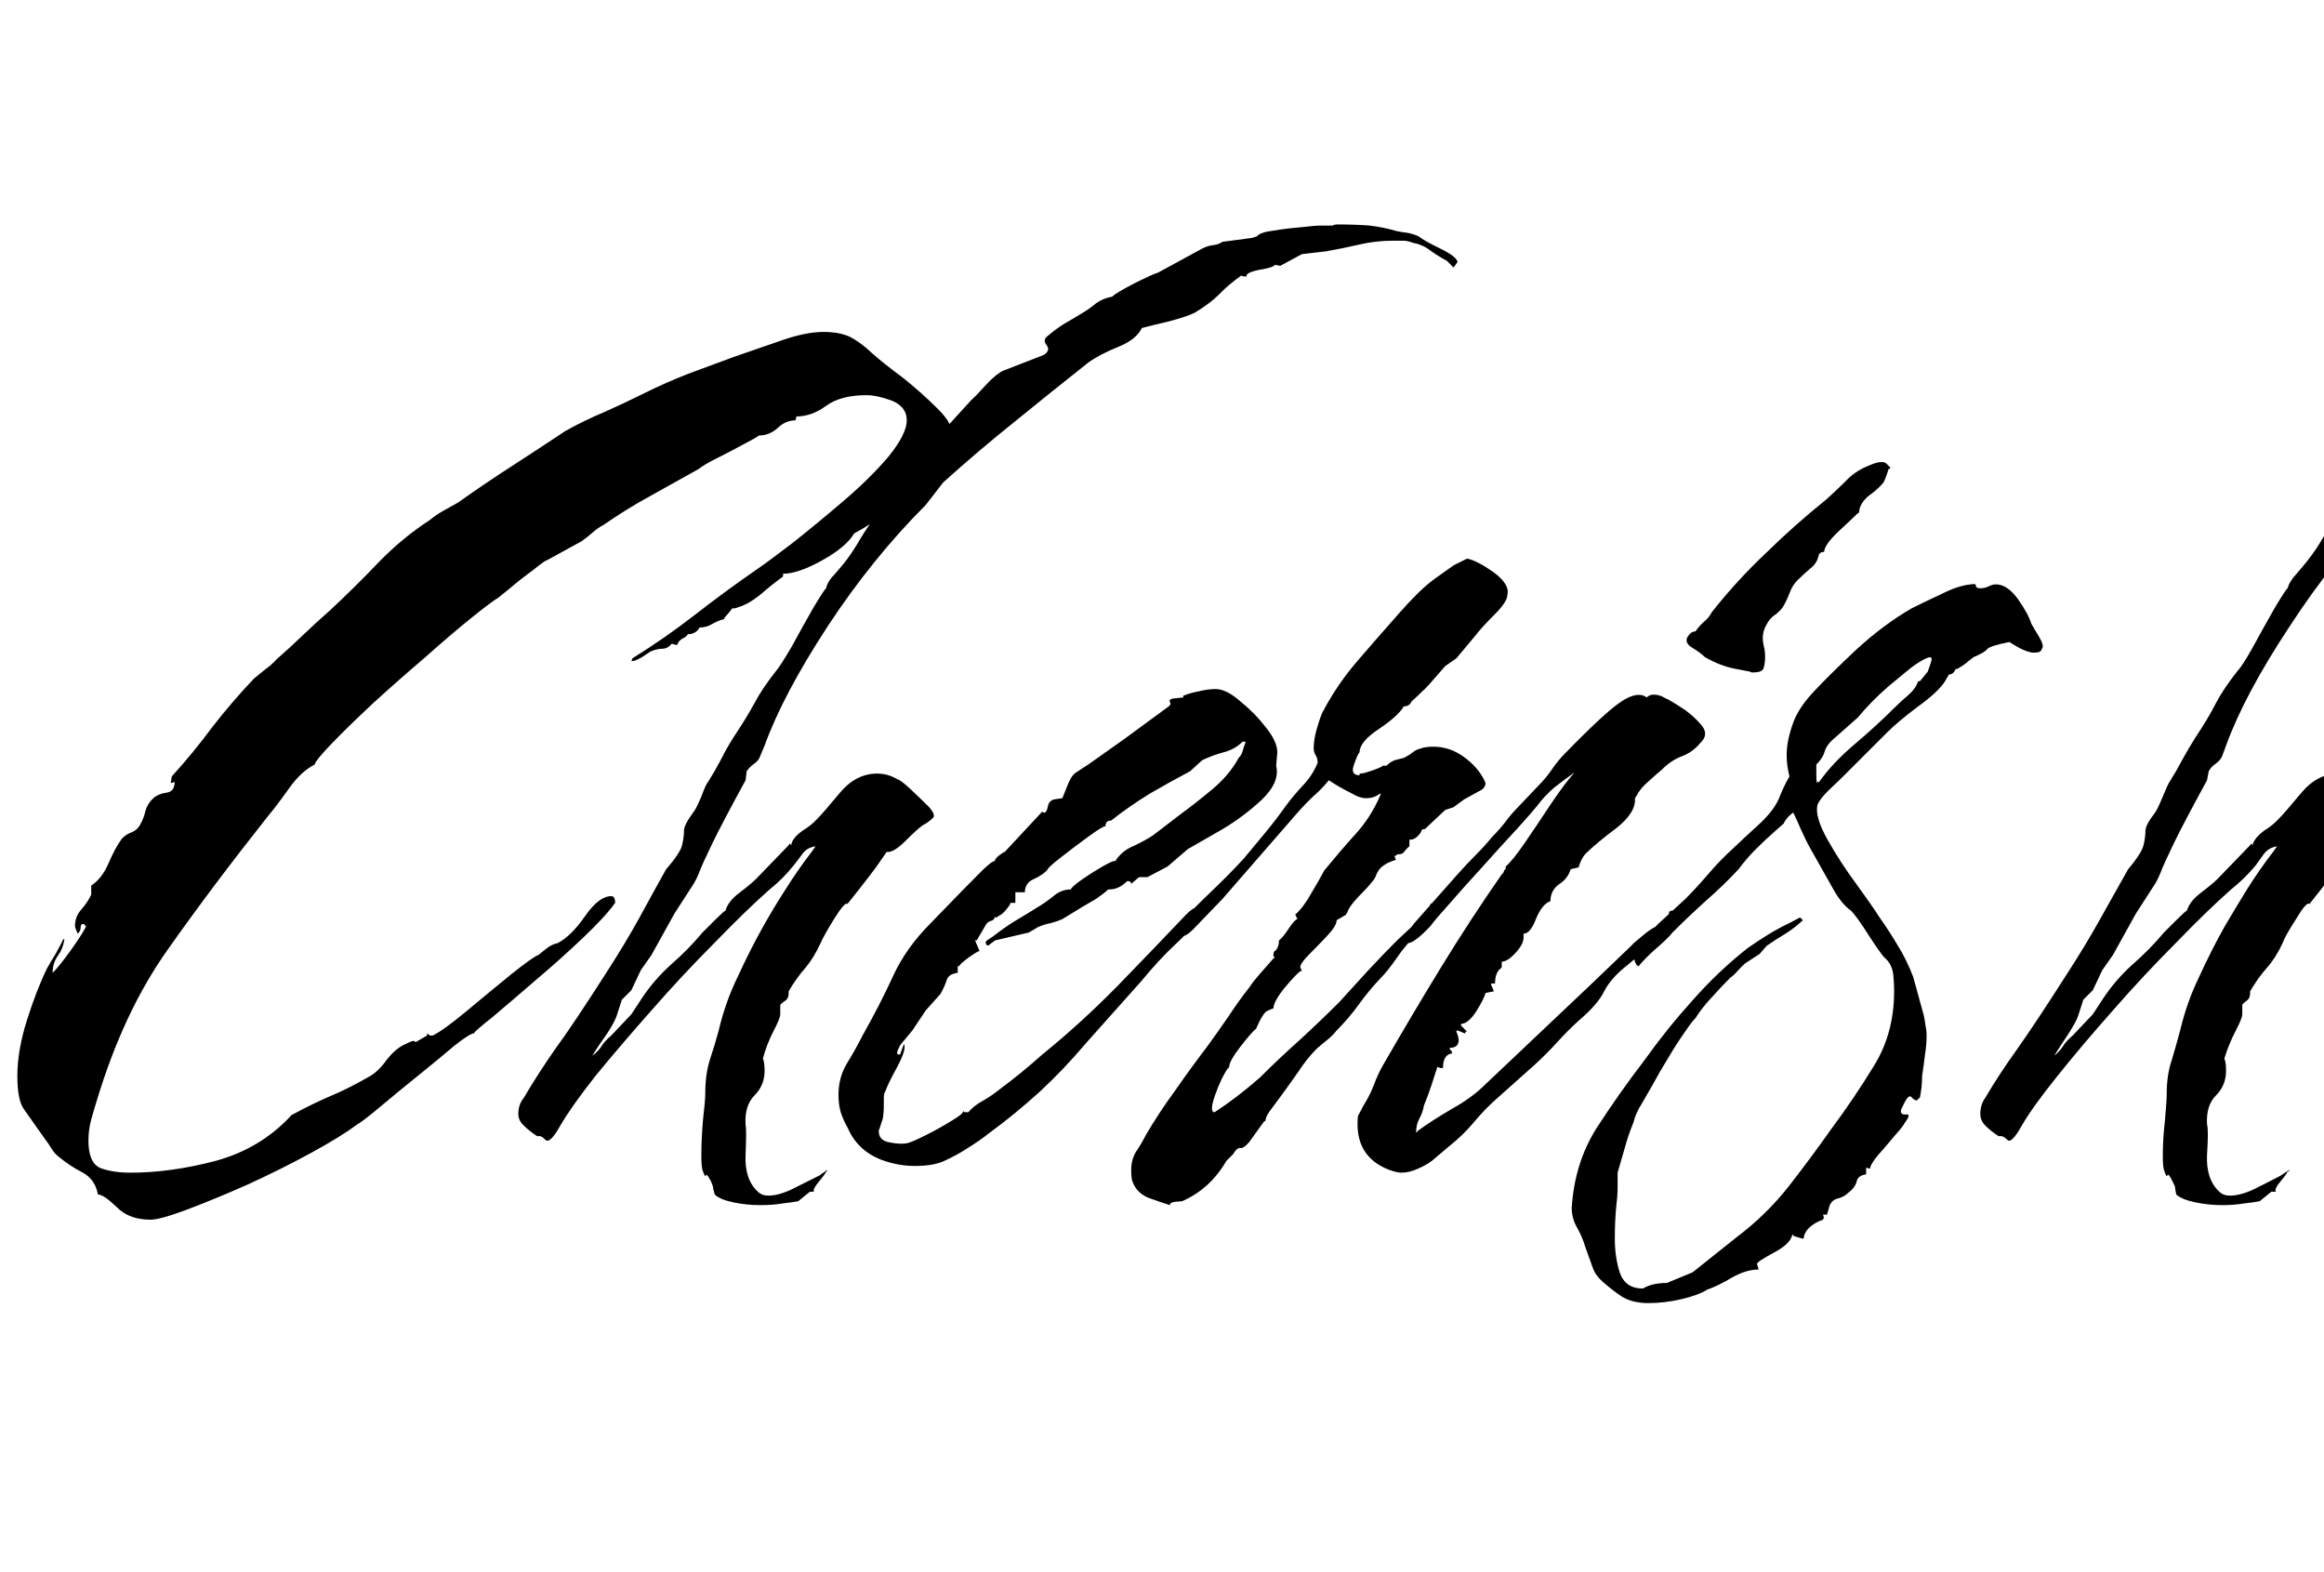 <svg xmlns="http://www.w3.org/2000/svg" xmlns:xlink="http://www.w3.org/1999/xlink" width="41.52" height="28.08"><path fill="black" d="M2.69 21.79L2.69 21.79Q2.30 21.79 2.08 21.56Q1.85 21.34 1.75 21.34L1.75 21.34Q1.70 21.07 1.48 20.95Q1.25 20.83 1.08 20.69L1.08 20.69Q0.98 20.62 0.92 20.52Q0.86 20.42 0.79 20.33L0.79 20.33Q0.55 19.99 0.43 19.82Q0.31 19.66 0.31 19.22L0.31 19.22Q0.31 18.77 0.48 18.23Q0.65 17.69 0.84 17.30L0.84 17.30Q0.89 17.21 1.00 17.03Q1.10 16.85 1.13 16.78L1.13 16.78L1.15 16.78Q1.13 16.94 1.03 17.08Q0.94 17.21 0.94 17.38L0.94 17.38Q1.03 17.30 1.27 16.97Q1.51 16.63 1.54 16.54L1.54 16.54Q1.51 16.54 1.51 16.52Q1.51 16.51 1.51 16.51L1.51 16.51L1.46 16.51Q1.44 16.54 1.44 16.58Q1.44 16.63 1.39 16.68L1.39 16.68Q1.34 16.58 1.34 16.54L1.34 16.54Q1.34 16.37 1.46 16.24Q1.58 16.10 1.63 15.98L1.63 15.98L1.63 15.82Q1.82 15.70 1.94 15.42Q2.06 15.14 2.18 14.98L2.18 14.98Q2.26 14.90 2.35 14.87Q2.45 14.83 2.50 14.74L2.50 14.74Q2.57 14.62 2.60 14.48Q2.64 14.35 2.74 14.26L2.74 14.26Q2.83 14.18 2.98 14.16Q3.12 14.14 3.12 13.97L3.12 13.97L3.05 13.99L3.07 13.87Q3.46 13.44 3.80 12.98Q4.15 12.53 4.54 12.12L4.54 12.12Q4.66 12.02 4.75 11.95Q4.85 11.88 4.94 11.78L4.94 11.78Q5.18 11.57 5.42 11.34Q5.66 11.11 5.90 10.90L5.90 10.90Q6.34 10.49 6.77 10.04Q7.20 9.60 7.68 9.29L7.68 9.29Q7.80 9.19 7.93 9.12Q8.06 9.05 8.18 8.98L8.18 8.98Q8.66 8.64 9.14 8.33Q9.62 8.02 10.10 7.70L10.10 7.70Q10.44 7.51 10.80 7.36Q11.16 7.20 11.50 7.03L11.50 7.03Q11.88 6.84 12.29 6.68Q12.70 6.53 13.10 6.38L13.10 6.38Q13.44 6.26 13.91 6.10Q14.38 5.93 14.71 5.93L14.71 5.93Q15 5.93 15.19 6.02Q15.38 6.12 15.58 6.31L15.58 6.31Q15.77 6.48 16.12 6.74Q16.46 7.01 16.75 7.30Q17.04 7.58 17.04 7.85L17.04 7.85Q17.04 8.16 16.81 8.40Q16.58 8.64 16.32 8.78L16.32 8.78Q16.06 8.95 15.82 9.16Q15.58 9.36 15.26 9.53L15.26 9.53Q15.12 9.77 14.69 10.01Q14.26 10.25 13.99 10.25L13.99 10.25L13.99 10.30Q13.82 10.42 13.60 10.61Q13.37 10.80 13.18 10.85L13.18 10.85Q13.15 10.87 13.08 10.87L13.08 10.87Q13.06 10.90 13.01 10.96Q12.96 11.02 12.94 11.04L12.94 11.04L12.94 11.06Q12.82 11.09 12.72 11.15Q12.62 11.21 12.50 11.21L12.50 11.21Q12.43 11.33 12.29 11.33L12.29 11.33Q12.26 11.38 12.19 11.41Q12.12 11.45 12.10 11.52L12.10 11.52L12.07 11.52L12 11.50Q11.93 11.59 11.83 11.59Q11.74 11.59 11.62 11.64L11.62 11.64Q11.59 11.66 11.47 11.74Q11.35 11.81 11.30 11.81L11.30 11.81L11.28 11.81L11.30 11.76Q11.88 11.40 12.42 10.98Q12.96 10.56 13.51 10.18L13.51 10.18Q13.73 10.03 14.16 9.70Q14.59 9.36 15.07 8.95Q15.55 8.54 15.88 8.15Q16.20 7.75 16.20 7.51L16.20 7.51Q16.20 7.27 15.94 7.16Q15.67 7.06 15.48 7.06L15.48 7.06Q15.02 7.06 14.76 7.25Q14.50 7.44 14.23 7.44L14.23 7.44L14.21 7.51Q14.04 7.51 13.90 7.64Q13.75 7.78 13.56 7.78L13.56 7.78Q13.51 7.82 13.28 7.94Q13.06 8.06 12.82 8.18Q12.58 8.30 12.48 8.38L12.48 8.38Q12.05 8.62 11.62 8.86Q11.18 9.10 10.78 9.38L10.78 9.38Q10.68 9.43 10.58 9.52Q10.49 9.60 10.39 9.67L10.39 9.67L9.77 10.01Q9.74 10.01 9.53 10.18Q9.31 10.34 9.11 10.51Q8.90 10.68 8.90 10.68L8.90 10.68Q8.78 10.75 8.42 11.04Q8.06 11.33 7.60 11.74Q7.13 12.14 6.68 12.55Q6.24 12.96 5.94 13.27Q5.64 13.58 5.62 13.66L5.62 13.66Q5.38 13.78 5.16 14.09Q4.94 14.40 4.78 14.59L4.78 14.59Q3.79 15.84 3 16.96Q2.21 18.07 1.73 19.66L1.73 19.66Q1.68 19.82 1.63 20.00Q1.58 20.18 1.58 20.38L1.58 20.38Q1.58 20.78 1.80 20.87Q2.02 20.95 2.33 20.95L2.33 20.95Q3.05 20.95 3.85 20.74Q4.66 20.52 5.21 19.92L5.21 19.92Q5.62 19.70 5.93 19.57Q6.24 19.44 6.62 19.22L6.62 19.22Q6.77 19.13 6.92 18.92Q7.08 18.72 7.25 18.65L7.25 18.65Q7.39 18.58 7.40 18.60Q7.42 18.62 7.44 18.61Q7.46 18.60 7.63 18.50L7.63 18.50L7.63 18.46L7.68 18.50L7.73 18.50Q7.92 18.41 8.34 18.06Q8.76 17.71 9.14 17.40Q9.53 17.09 9.62 17.06L9.62 17.06Q9.67 17.02 9.77 16.94Q9.86 16.87 9.96 16.85L9.96 16.85Q10.20 16.73 10.45 16.37Q10.70 16.01 10.92 16.01L10.92 16.01Q10.99 16.01 10.99 16.13L10.99 16.13Q10.82 16.37 10.42 16.75Q10.01 17.14 9.56 17.52Q9.12 17.90 8.80 18.17Q8.47 18.43 8.47 18.46L8.47 18.46Q8.40 18.46 8.12 18.68Q7.85 18.91 7.49 19.20Q7.13 19.49 6.82 19.75Q6.50 20.02 6.38 20.09L6.38 20.09Q6.10 20.30 5.57 20.59Q5.04 20.88 4.43 21.16Q3.82 21.43 3.34 21.61Q2.86 21.79 2.69 21.79ZM14.47 21.29L14.26 21.46Q14.16 21.48 13.98 21.50Q13.80 21.53 13.58 21.53L13.58 21.53Q13.34 21.53 13.10 21.48Q12.86 21.43 12.77 21.34L12.77 21.34Q12.74 21.24 12.74 21.22Q12.74 21.19 12.70 21.10L12.70 21.10Q12.62 20.95 12.61 21.00Q12.60 21.05 12.55 20.90L12.55 20.90Q12.53 20.83 12.53 20.64L12.53 20.64Q12.53 20.35 12.56 20.00Q12.60 19.66 12.60 19.54L12.60 19.54Q12.60 19.20 12.68 18.94Q12.77 18.67 12.84 18.41L12.84 18.41Q12.96 17.90 13.18 17.45Q13.39 16.99 13.63 16.56L13.63 16.56Q13.82 16.22 14.04 15.88Q14.26 15.53 14.50 15.22L14.50 15.22L14.57 15.12Q14.42 15.14 14.34 15.25Q14.26 15.36 14.18 15.46L14.18 15.46Q13.99 15.70 13.75 15.89L13.75 15.89Q13.32 16.27 12.76 16.85Q12.19 17.42 11.64 18.05Q11.09 18.67 10.64 19.22Q10.20 19.78 10.01 20.11L10.01 20.11Q9.82 20.45 9.74 20.36Q9.67 20.28 9.60 20.30L9.60 20.30Q9.46 20.21 9.36 20.11Q9.26 20.02 9.26 19.90L9.26 19.90Q9.26 19.73 9.36 19.61L9.36 19.61Q9.60 19.20 9.92 18.74Q10.25 18.29 10.85 17.35L10.85 17.35Q11.16 16.87 11.41 16.42Q11.66 15.96 11.90 15.53L11.90 15.53Q12.17 15.22 12.19 15.08Q12.22 14.95 12.22 14.84Q12.22 14.74 12.38 14.52L12.38 14.52Q12.43 14.47 12.53 14.23Q12.62 13.99 12.65 13.97L12.65 13.97Q12.77 13.78 12.88 13.57Q12.98 13.37 13.10 13.18L13.10 13.18Q13.34 12.82 13.48 12.56Q13.61 12.31 13.87 11.98L13.87 11.98Q13.94 11.90 14.14 11.56Q14.33 11.21 14.53 10.86Q14.74 10.51 14.76 10.51L14.76 10.51Q14.78 10.39 14.92 10.25Q15.05 10.10 15.12 10.01L15.12 10.01Q15.26 9.82 15.38 9.61Q15.50 9.41 15.65 9.22L15.65 9.22Q15.77 9.02 15.90 8.88Q16.03 8.74 16.15 8.57L16.15 8.57Q16.46 8.14 16.73 7.84Q16.99 7.54 17.35 7.15L17.35 7.15Q17.45 7.06 17.63 6.86Q17.81 6.67 17.93 6.62L17.93 6.62L18.65 6.34Q18.77 6.26 18.70 6.17Q18.62 6.07 18.72 6.00L18.72 6.00Q18.86 5.88 19.02 5.78Q19.18 5.69 19.34 5.59L19.34 5.59Q19.46 5.52 19.58 5.42Q19.70 5.33 19.87 5.30L19.87 5.30Q19.94 5.23 20.27 5.06Q20.59 4.90 20.69 4.87L20.69 4.87L21.48 4.44Q21.58 4.39 21.67 4.38Q21.77 4.37 21.84 4.32L21.84 4.32L22.37 4.25L22.46 4.22Q22.51 4.15 22.75 4.12Q22.99 4.08 23.24 4.06Q23.50 4.03 23.59 4.03L23.59 4.03L23.81 4.03Q23.83 4.01 23.90 4.01L23.90 4.01Q24.22 4.01 24.47 4.03Q24.72 4.06 24.96 4.13L24.96 4.13Q25.06 4.15 25.15 4.16Q25.25 4.18 25.34 4.22L25.34 4.22Q25.44 4.30 25.73 4.44Q26.02 4.58 26.04 4.68L26.04 4.68L25.97 4.78L25.85 4.66Q25.70 4.58 25.56 4.48Q25.42 4.37 25.25 4.34L25.25 4.34Q25.15 4.30 25.07 4.30Q24.98 4.30 24.89 4.30L24.89 4.30Q24.58 4.30 24.28 4.37Q23.98 4.44 23.69 4.49L23.69 4.49L23.26 4.54L22.87 4.75L22.78 4.73Q22.75 4.78 22.50 4.82Q22.25 4.87 22.27 4.94L22.27 4.94Q22.18 4.94 22.18 4.92L22.18 4.92Q21.94 5.09 21.78 5.26Q21.62 5.42 21.34 5.59L21.34 5.59Q21.19 5.66 20.89 5.74Q20.59 5.81 20.40 5.86L20.40 5.86Q20.30 6.07 19.97 6.20Q19.63 6.34 19.44 6.48L19.44 6.48Q18.77 7.01 18.12 7.54Q17.47 8.06 16.85 8.62L16.85 8.62L16.54 9.02Q15.58 9.98 14.78 11.20Q13.99 12.41 13.66 13.32L13.66 13.32L13.58 13.51Q13.56 13.58 13.48 13.64Q13.39 13.70 13.34 13.78L13.34 13.78L13.32 13.94Q12.91 14.69 12.73 15.06Q12.55 15.43 12.49 15.59Q12.43 15.74 12.36 15.84L12.36 15.84L12.05 16.32L11.64 17.06L11.45 17.33L11.28 17.69L11.11 17.86L11.02 18.14Q10.99 18.24 10.85 18.46Q10.70 18.67 10.58 18.86L10.58 18.86Q10.68 18.79 10.74 18.70Q10.80 18.60 10.92 18.50L10.92 18.50L11.28 18.12L11.47 17.83Q11.69 17.50 11.99 17.23Q12.29 16.97 12.55 16.66L12.55 16.66Q12.58 16.63 12.76 16.45Q12.94 16.27 12.96 16.27L12.96 16.27Q13.01 16.10 13.21 15.95Q13.42 15.79 13.51 15.70L13.51 15.70L14.09 15.10L14.11 15.07L14.14 15.10L14.14 15.07Q14.18 14.95 14.34 14.84Q14.50 14.74 14.59 14.64L14.59 14.64Q14.71 14.52 15 14.17Q15.29 13.82 15.67 13.82L15.67 13.82Q15.86 13.82 16.03 13.92L16.03 13.92Q16.10 13.94 16.28 14.11Q16.46 14.28 16.60 14.42Q16.73 14.57 16.66 14.62L16.66 14.62Q16.56 14.71 16.49 14.74L16.49 14.74Q16.39 14.81 16.18 15.02Q15.96 15.24 15.84 15.22L15.84 15.22Q15.84 15.22 15.73 15.38Q15.62 15.55 15.14 16.15L15.14 16.15Q15.10 16.10 14.90 16.42Q14.71 16.73 14.66 16.85L14.66 16.85Q14.54 17.11 14.39 17.29Q14.23 17.47 14.09 17.71L14.09 17.71L14.09 17.74Q14.09 17.83 14.04 17.87Q13.99 17.90 13.94 17.95L13.94 17.95L13.94 18.12Q13.94 18.19 13.82 18.42Q13.70 18.65 13.63 18.91L13.63 18.91Q13.66 18.98 13.66 19.13L13.66 19.13Q13.66 19.39 13.48 19.57Q13.30 19.75 13.32 20.09L13.32 20.09Q13.34 20.18 13.32 20.63Q13.30 21.07 13.54 21.29L13.54 21.29Q13.61 21.36 13.73 21.36L13.73 21.36Q13.94 21.36 14.24 21.20Q14.54 21.05 14.64 21.00L14.64 21.00L14.78 20.90Q14.78 20.93 14.76 20.93L14.76 20.93Q14.74 20.98 14.63 21.11Q14.52 21.24 14.54 21.29L14.54 21.29Q14.47 21.29 14.47 21.29L14.47 21.29ZM16.87 20.74L16.87 20.74Q16.68 20.83 16.34 20.83L16.34 20.83Q16.03 20.83 15.72 20.71L15.72 20.71Q15.31 20.54 15.14 20.14L15.14 20.14Q15.07 20.02 15.02 19.87Q14.98 19.73 14.98 19.56L14.98 19.56Q14.98 19.25 15.13 19.00Q15.29 18.74 15.41 18.50L15.41 18.50Q15.72 17.95 15.95 17.45Q16.18 16.94 16.63 16.49L16.63 16.49Q16.70 16.42 16.96 16.15Q17.21 15.89 17.46 15.64Q17.71 15.38 17.78 15.38L17.78 15.38Q17.76 15.36 17.84 15.29Q17.93 15.22 17.95 15.22L17.95 15.22L18.62 14.50L18.65 14.52Q18.70 14.52 18.72 14.41Q18.74 14.30 18.84 14.28L18.84 14.28L18.98 14.26L19.06 14.06Q19.13 13.87 19.21 13.81Q19.30 13.75 19.44 13.66L19.44 13.66L20.09 13.20L20.88 12.62Q20.93 12.58 20.90 12.54Q20.88 12.50 20.95 12.48L20.95 12.48Q21.14 12.46 21.14 12.46Q21.14 12.46 21.14 12.43L21.14 12.43Q21.26 12.38 21.42 12.35Q21.58 12.31 21.72 12.31L21.72 12.31Q21.91 12.31 22.16 12.53Q22.42 12.74 22.62 13.00Q22.82 13.25 22.82 13.44L22.82 13.44L22.80 13.68Q22.87 13.97 22.55 14.28Q22.22 14.59 21.83 14.82Q21.43 15.05 21.22 15.17L21.22 15.17L20.86 15.48L20.50 15.67L20.35 15.67L20.21 15.79Q20.21 15.74 20.14 15.74L20.14 15.74Q19.99 15.89 19.82 15.89L19.82 15.89L19.80 15.89Q19.70 15.98 19.58 16.06Q19.46 16.13 19.34 16.20L19.34 16.20L18.98 16.42Q18.89 16.46 18.78 16.49Q18.67 16.51 18.55 16.56L18.55 16.56L18.38 16.66L17.78 16.80L17.71 16.85Q17.64 16.92 17.62 16.87L17.62 16.87Q17.59 16.82 17.65 16.79Q17.71 16.75 17.74 16.73L17.74 16.73Q17.93 16.58 18.14 16.45Q18.36 16.32 18.55 16.20L18.55 16.20Q18.67 16.13 18.82 16.01Q18.96 15.89 19.13 15.89L19.13 15.89Q19.15 15.84 19.32 15.72Q19.49 15.60 19.68 15.49Q19.87 15.38 19.92 15.38L19.92 15.38Q19.94 15.38 19.94 15.36L19.94 15.36Q20.06 15.19 20.26 15.11Q20.45 15.02 20.59 14.93L20.59 14.93L21.10 14.54Q21.36 14.35 21.66 14.10Q21.96 13.85 22.13 13.54L22.13 13.54Q22.18 13.49 22.20 13.42Q22.22 13.34 22.25 13.27L22.25 13.27L22.25 13.25L22.20 13.25Q22.06 13.39 21.86 13.44Q21.67 13.49 21.48 13.58L21.48 13.58L21.26 13.78Q20.90 13.97 20.54 14.18Q20.18 14.40 19.85 14.66L19.85 14.66Q19.75 14.66 19.75 14.76L19.75 14.76Q19.70 14.76 19.44 14.95Q19.18 15.14 18.95 15.32Q18.72 15.50 18.72 15.53L18.72 15.53Q18.65 15.62 18.48 15.70Q18.31 15.77 18.31 15.94L18.31 15.94L18.14 15.94L18.14 16.13L18.05 16.13L18.05 16.15Q18.02 16.20 17.96 16.27Q17.90 16.34 17.83 16.37L17.83 16.37Q17.78 16.42 17.78 16.37L17.78 16.37Q17.76 16.44 17.71 16.45Q17.66 16.46 17.62 16.51L17.62 16.51L17.45 16.80L17.42 16.80L17.50 16.99Q17.47 16.99 17.30 17.11Q17.14 17.23 17.14 17.26L17.14 17.26L17.11 17.26L17.11 17.38Q16.94 17.40 16.91 17.52Q16.87 17.64 16.80 17.76L16.80 17.76L16.54 18.05L16.30 18.41L16.10 18.65Q16.08 18.67 16.04 18.76Q16.01 18.84 16.06 18.84L16.06 18.84L16.08 18.84L16.15 18.65Q16.20 18.74 16.03 19.06Q15.86 19.37 15.82 19.49L15.82 19.49Q15.79 19.54 15.79 19.61Q15.79 19.68 15.79 19.73L15.79 19.73Q15.79 19.90 15.77 19.99L15.77 19.99L15.72 20.14Q15.72 20.16 15.71 20.17Q15.70 20.18 15.70 20.21L15.70 20.21Q15.70 20.38 15.90 20.41Q16.10 20.45 16.22 20.42L16.22 20.42Q16.30 20.40 16.54 20.28Q16.78 20.16 16.99 20.03Q17.21 19.90 17.21 19.85L17.21 19.85L17.23 19.87L17.30 19.87Q17.40 19.75 17.57 19.66Q17.74 19.56 17.86 19.46L17.86 19.46Q18.24 19.18 18.62 18.84L18.62 18.84Q19.30 18.29 19.96 17.62Q20.62 16.94 21.19 16.34L21.19 16.34Q21.31 16.22 21.36 16.22L21.36 16.22Q21.41 16.22 21.41 16.30L21.41 16.30Q21.41 16.37 21.34 16.49L21.34 16.49Q21.26 16.63 20.99 16.88Q20.71 17.14 20.38 17.54L20.38 17.54L19.39 18.65Q19.01 19.10 18.58 19.50Q18.14 19.90 17.69 20.23L17.69 20.23Q17.50 20.38 17.29 20.51Q17.09 20.64 16.87 20.74ZM21.58 16.27L21.58 16.27Q21.53 16.27 21.53 16.18L21.53 16.18Q21.53 16.08 21.58 16.08L21.58 16.08Q21.60 16.08 21.67 16.04Q21.74 16.01 21.77 16.01L21.77 16.01Q21.79 16.01 21.79 16.03L21.79 16.03Q21.79 16.06 21.70 16.16Q21.60 16.27 21.58 16.27ZM20.90 21.53L20.90 21.53Q20.74 21.48 20.52 21.40Q20.30 21.31 20.23 21.10L20.23 21.10Q20.21 21.05 20.21 20.90L20.21 20.90Q20.21 20.71 20.30 20.57Q20.40 20.42 20.47 20.28L20.47 20.28Q20.71 19.87 20.99 19.49Q21.26 19.10 21.55 18.72L21.55 18.72Q21.74 18.46 21.94 18.17Q22.13 17.88 22.32 17.64L22.32 17.64Q22.32 17.64 22.39 17.54Q22.46 17.45 22.78 17.09L22.78 17.09L22.75 17.09Q22.75 16.99 22.78 16.99L22.78 16.99Q22.85 16.92 22.85 16.80L22.85 16.80Q22.92 16.75 23.03 16.58Q23.14 16.42 23.18 16.42L23.18 16.42L23.14 16.34Q23.28 16.22 23.42 15.97Q23.57 15.72 23.66 15.55L23.66 15.55Q23.93 15.22 24.20 14.92Q24.48 14.62 24.65 14.23L24.65 14.23L24.67 14.18L24.65 14.18Q24.55 14.26 24.41 14.26L24.41 14.26Q24.29 14.26 24.16 14.18Q24.02 14.11 23.90 14.04L23.90 14.04L23.74 13.94Q23.62 14.09 23.47 14.22Q23.33 14.35 23.18 14.52L23.18 14.52L21.84 16.06L21.31 16.61Q21.19 16.73 21.10 16.73L21.10 16.73Q21 16.73 21 16.66L21 16.66Q21 16.56 21.19 16.37L21.19 16.37Q21.46 16.10 21.72 15.85Q21.98 15.60 22.22 15.34L22.22 15.34Q22.42 15.10 22.61 14.87Q22.80 14.64 22.97 14.40L22.97 14.40Q23.11 14.21 23.28 14.03Q23.45 13.85 23.54 13.63L23.54 13.63L23.54 13.61Q23.54 13.56 23.51 13.50Q23.47 13.44 23.47 13.37L23.47 13.37Q23.47 13.22 23.52 13.04Q23.57 12.86 23.62 12.74L23.62 12.74Q23.88 12.24 24.25 11.81Q24.62 11.38 25.01 10.94L25.01 10.94Q25.15 10.78 25.32 10.61Q25.49 10.44 25.66 10.32L25.66 10.32L25.97 10.10L26.21 9.98Q26.38 10.01 26.68 10.22Q26.98 10.44 26.93 10.63L26.93 10.63Q26.93 10.75 26.70 10.98Q26.47 11.21 26.38 11.33L26.38 11.33L26.02 11.76L25.82 11.90L25.54 12.22Q25.46 12.31 25.38 12.38Q25.30 12.46 25.22 12.53L25.22 12.53Q25.18 12.62 25.08 12.62L25.08 12.62Q24.98 12.79 24.64 13.02Q24.29 13.25 24.29 13.44L24.29 13.44Q24.26 13.46 24.19 13.66Q24.12 13.85 24.29 13.85L24.29 13.85L24.29 13.82L24.31 13.82Q24.36 13.82 24.53 13.76Q24.70 13.70 24.70 13.68L24.70 13.68L24.77 13.68Q24.84 13.61 24.92 13.58Q25.01 13.56 25.08 13.54L25.08 13.54Q25.18 13.49 25.24 13.44Q25.30 13.39 25.39 13.37L25.39 13.37Q25.46 13.34 25.61 13.34L25.61 13.34Q25.90 13.34 26.15 13.52Q26.40 13.70 26.52 13.94L26.52 13.94L26.54 13.99Q26.54 14.06 26.47 14.11L26.47 14.11L26.16 14.28L25.97 14.42L25.82 14.47L25.49 14.78L25.46 14.81Q25.39 14.81 25.39 14.86L25.39 14.86Q25.30 15.00 25.20 15.00L25.20 15.00L25.18 15.00L25.18 15.12Q25.15 15.14 25.10 15.20Q25.06 15.26 25.01 15.26L25.01 15.26Q24.94 15.26 24.94 15.29L24.94 15.29L24.91 15.29L24.94 15.36Q24.77 15.41 24.67 15.50L24.67 15.50Q24.60 15.58 24.58 15.65Q24.55 15.72 24.50 15.77L24.50 15.77Q24.43 15.86 24.26 16.03Q24.10 16.20 24.07 16.30L24.07 16.30Q24.07 16.32 24.05 16.32L24.05 16.32L24.05 16.34L23.88 16.44Q23.88 16.54 23.71 16.72Q23.54 16.90 23.39 17.05Q23.23 17.21 23.23 17.28L23.23 17.28L23.26 17.35L23.23 17.35Q23.14 17.42 22.94 17.66Q22.75 17.90 22.75 18.02L22.75 18.02L22.73 18.02Q22.73 18.02 22.64 18.06Q22.56 18.10 22.44 18.38L22.44 18.38Q22.37 18.43 22.16 18.70Q21.96 18.96 21.96 19.06L21.96 19.06Q21.96 19.08 21.94 19.08L21.94 19.08Q21.82 19.25 21.71 19.56Q21.60 19.87 21.70 19.87L21.70 19.87Q22.10 19.61 22.51 19.25L22.51 19.25Q22.85 18.91 23.22 18.58Q23.59 18.24 23.93 17.90L23.93 17.90Q24.17 17.64 24.44 17.34Q24.72 17.04 24.96 16.80L24.96 16.80L25.42 16.37Q25.49 16.30 25.51 16.30L25.51 16.30Q25.56 16.30 25.44 16.49Q25.32 16.68 25.27 16.73L25.27 16.73Q25.10 16.90 24.95 17.12Q24.79 17.35 24.67 17.47L24.67 17.47Q24.46 17.69 24.28 17.94Q24.10 18.19 23.88 18.41L23.88 18.41Q23.81 18.50 23.71 18.58Q23.62 18.65 23.52 18.74L23.52 18.74Q23.35 18.91 23.20 19.14Q23.04 19.37 22.90 19.56L22.90 19.56Q22.85 19.63 22.73 19.79Q22.61 19.94 22.61 20.02L22.61 20.02L22.58 20.04L22.32 20.40Q22.22 20.52 22.16 20.51Q22.10 20.50 22.03 20.62L22.03 20.62L21.91 20.74Q21.62 21.24 21.12 21.46L21.12 21.46Q21.10 21.46 21 21.47Q20.90 21.48 20.90 21.53ZM25.61 16.32L25.61 16.32Q25.54 16.32 25.54 16.22L25.54 16.22Q25.54 16.13 25.61 16.13L25.61 16.13Q25.63 16.13 25.69 16.09Q25.75 16.06 25.78 16.06L25.78 16.06Q25.80 16.06 25.80 16.08L25.80 16.08Q25.80 16.13 25.72 16.22Q25.63 16.32 25.61 16.32ZM31.27 12.00L31.27 12.00Q31.27 12.00 31.01 11.95Q30.74 11.90 30.46 11.74L30.46 11.74Q30.38 11.66 30.23 11.57Q30.07 11.47 30.17 11.35L30.17 11.35Q30.22 11.28 30.29 11.28L30.29 11.28Q30.36 11.18 30.44 11.11Q30.53 11.04 30.58 10.94L30.58 10.94Q31.03 10.37 31.55 9.88Q32.06 9.38 32.62 8.93L32.62 8.93Q32.81 8.76 32.98 8.59Q33.14 8.42 33.36 8.33L33.36 8.33Q33.62 8.21 33.70 8.28Q33.77 8.35 33.77 8.35L33.77 8.35Q33.77 8.38 33.74 8.38L33.74 8.38Q33.70 8.52 33.65 8.62L33.65 8.62Q33.55 8.74 33.41 8.84Q33.26 8.95 33.22 9.10L33.22 9.10Q33.22 9.17 33.19 9.17L33.19 9.17Q33.10 9.26 32.84 9.50Q32.59 9.74 32.59 9.86L32.59 9.86Q32.52 9.86 32.52 9.89L32.52 9.89L32.50 9.89Q32.47 10.06 32.35 10.15Q32.23 10.25 32.11 10.37L32.11 10.37Q32.02 10.46 31.97 10.60Q31.92 10.73 31.85 10.85L31.85 10.85Q31.78 10.94 31.69 11.00Q31.61 11.06 31.56 11.16L31.56 11.16Q31.46 11.33 31.51 11.53Q31.56 11.74 31.51 11.93L31.51 11.93Q31.49 12.00 31.38 12.01Q31.27 12.02 31.27 12.00ZM24.82 20.90L24.82 20.90Q24.19 20.66 24.26 19.94L24.26 19.94L24.36 19.75Q24.48 19.56 24.55 19.37Q24.62 19.18 24.72 19.01L24.72 19.01Q25.22 18.14 25.74 17.29Q26.26 16.44 26.83 15.62L26.83 15.62Q26.86 15.60 26.87 15.56Q26.88 15.53 26.90 15.53L26.90 15.53L26.90 15.48Q27.02 15.38 27.24 15.06Q27.46 14.74 27.71 14.36Q27.96 13.99 28.13 13.80L28.13 13.80Q27.96 13.92 27.78 14.06Q27.60 14.21 27.46 14.40L27.46 14.40Q27.38 14.50 27.11 14.80Q26.83 15.10 26.50 15.47Q26.16 15.84 25.90 16.14Q25.63 16.44 25.56 16.54L25.56 16.54Q25.27 16.85 25.15 16.85L25.15 16.85Q25.10 16.85 25.10 16.80L25.10 16.80Q25.10 16.70 25.27 16.49L25.27 16.49L26.04 15.62Q26.21 15.43 26.36 15.28Q26.52 15.12 26.66 14.95L26.66 14.95Q26.78 14.83 26.89 14.69Q27 14.54 27.12 14.42L27.12 14.42L27.50 14.02Q27.62 13.90 27.73 13.74Q27.84 13.58 27.96 13.46L27.96 13.46Q28.68 12.72 28.97 12.53Q29.26 12.34 29.42 12.46L29.42 12.46Q29.47 12.41 29.54 12.41L29.54 12.41Q29.62 12.41 29.69 12.44Q29.76 12.48 29.81 12.50L29.81 12.50Q29.90 12.55 30.10 12.68Q30.29 12.82 30.41 12.97Q30.53 13.13 30.38 13.27L30.38 13.27Q30.24 13.44 30.05 13.51Q29.86 13.58 29.69 13.75L29.69 13.75Q29.57 13.85 29.44 13.97Q29.30 14.09 29.23 14.23L29.23 14.23L29.21 14.26Q29.23 14.52 28.87 14.80Q28.51 15.07 28.32 15.26L28.32 15.26Q28.25 15.34 28.20 15.50L28.20 15.50L28.18 15.50L28.06 15.53Q28.01 15.70 27.85 15.80Q27.70 15.91 27.70 16.10L27.70 16.10Q27.55 16.15 27.44 16.42Q27.34 16.68 27.22 16.68L27.22 16.68L27.22 16.75Q27.22 16.87 27.07 17.03Q26.93 17.18 26.83 17.18L26.83 17.18Q26.83 17.21 26.83 17.26Q26.83 17.30 26.81 17.30L26.81 17.30Q26.71 17.38 26.71 17.57L26.71 17.57L26.64 17.57L26.64 17.59L26.69 17.71L26.54 17.74Q26.52 17.83 26.38 18.06Q26.23 18.29 26.11 18.29L26.11 18.29L26.11 18.31L26.09 18.31L26.21 18.43L26.18 18.43L26.18 18.46L26.16 18.46Q26.06 18.41 26.02 18.41L26.02 18.41L26.02 18.43Q26.06 18.53 26.06 18.58L26.06 18.58Q26.06 18.72 25.90 18.72L25.90 18.72Q25.90 18.74 25.90 18.74L25.90 18.74L25.94 18.79L25.94 18.82Q25.78 18.84 25.78 19.08L25.78 19.08L25.73 19.08L25.68 19.06Q25.63 19.22 25.57 19.40Q25.51 19.58 25.44 19.75L25.44 19.75Q25.42 19.87 25.36 19.98Q25.30 20.09 25.30 20.23L25.30 20.23L25.32 20.23L25.32 20.21Q25.58 20.02 25.94 19.81Q26.30 19.61 26.54 19.37L26.54 19.37L28.42 17.59L29.14 16.90Q29.18 16.85 29.33 16.73Q29.47 16.61 29.57 16.56L29.57 16.56Q29.62 16.54 29.71 16.57Q29.81 16.61 29.76 16.66L29.76 16.66L29.09 17.23Q28.78 17.47 28.66 17.71Q28.54 17.95 28.22 18.22L28.22 18.22Q28.01 18.41 27.82 18.62Q27.62 18.84 27.41 19.03L27.41 19.03L26.76 19.61Q26.54 19.80 26.34 20.04Q26.14 20.28 25.90 20.47L25.90 20.47L25.58 20.74Q25.49 20.81 25.33 20.88Q25.18 20.95 25.03 20.95L25.03 20.95Q24.96 20.95 24.82 20.90ZM29.86 16.46L29.86 16.46Q29.81 16.46 29.81 16.37L29.81 16.37Q29.81 16.27 29.86 16.27L29.86 16.27Q29.90 16.27 29.96 16.24Q30.02 16.20 30.05 16.20L30.05 16.20Q30.07 16.20 30.07 16.22L30.07 16.22Q30.07 16.27 29.99 16.37Q29.90 16.46 29.86 16.46ZM28.97 23.16L28.97 23.16Q28.82 23.06 28.67 22.93Q28.51 22.80 28.46 22.66L28.46 22.66L28.32 22.27Q28.27 22.10 28.18 21.94Q28.08 21.77 28.08 21.58L28.08 21.58Q28.13 20.78 28.52 20.16Q28.92 19.54 29.38 18.94L29.38 18.94Q29.78 18.38 30.24 17.87Q30.70 17.35 31.22 16.94L31.22 16.94Q31.42 16.80 31.60 16.69Q31.78 16.58 31.97 16.49L31.97 16.49L32.16 16.39L32.21 16.44Q32.06 16.58 31.90 16.68Q31.73 16.78 31.56 16.90L31.56 16.90L31.44 17.04L31.18 17.21Q31.10 17.28 31.04 17.35Q30.98 17.42 30.91 17.47L30.91 17.47Q30.74 17.64 30.58 17.82Q30.41 18.00 30.29 18.19L30.29 18.19Q30.22 18.26 30.12 18.41L30.12 18.41Q29.95 18.65 29.81 18.89Q29.66 19.13 29.52 19.39L29.52 19.39Q29.42 19.56 29.33 19.72Q29.23 19.87 29.18 20.06L29.18 20.06Q29.09 20.28 29.03 20.50Q28.97 20.71 28.90 20.95L28.90 20.95L28.90 21.22Q28.90 21.36 28.87 21.61Q28.85 21.86 28.85 22.13L28.85 22.13Q28.85 22.46 28.94 22.74Q29.04 23.02 29.35 23.02L29.35 23.02Q29.52 22.92 29.78 22.92L29.78 22.92L30.24 22.73L31.03 22.10Q31.56 21.70 31.96 21.19Q32.35 20.69 32.71 20.18L32.71 20.18Q33.12 19.63 33.48 19.04Q33.84 18.46 33.84 17.71L33.84 17.71Q33.84 17.54 33.82 17.38Q33.79 17.21 33.67 17.11L33.67 17.11Q33.60 17.04 33.38 16.70Q33.17 16.37 33.07 16.27L33.07 16.27Q32.90 16.15 32.75 15.88Q32.59 15.60 32.35 15.17L32.35 15.17Q32.28 15.05 32.18 14.83Q32.09 14.62 32.04 14.52L32.04 14.52Q32.02 14.52 31.94 14.60Q31.87 14.69 31.87 14.71L31.87 14.71L31.70 14.86Q31.54 15.00 31.37 15.17Q31.20 15.34 31.06 15.53L31.06 15.53Q30.79 15.82 30.48 16.09Q30.17 16.37 29.88 16.66L29.88 16.66Q29.83 16.73 29.64 16.90Q29.45 17.06 29.30 17.23L29.30 17.23L29.28 17.26Q29.23 17.26 29.20 17.15Q29.16 17.04 29.21 16.99L29.21 16.99Q29.28 16.87 29.44 16.70Q29.59 16.54 29.62 16.51L29.62 16.51Q29.90 16.25 30.11 16.06Q30.31 15.86 30.55 15.58L30.55 15.58Q30.74 15.36 30.96 15.16Q31.18 14.95 31.39 14.76L31.39 14.76Q31.68 14.50 31.78 14.27Q31.87 14.04 31.97 13.87L31.97 13.87Q31.92 13.68 31.92 13.49L31.92 13.49Q31.92 13.25 32.02 12.96Q32.11 12.67 32.40 12.36L32.40 12.36Q32.69 12.05 33.17 11.60Q33.65 11.16 34.15 10.87L34.15 10.87Q34.39 10.75 34.69 10.61Q34.99 10.46 35.21 10.44L35.21 10.44Q35.30 10.42 35.30 10.46Q35.30 10.51 35.38 10.51L35.38 10.51Q35.45 10.51 35.52 10.48Q35.59 10.44 35.66 10.44L35.66 10.44Q35.86 10.44 36.05 10.70Q36.24 10.97 36.29 11.14L36.29 11.14Q36.31 11.18 36.42 11.36Q36.53 11.54 36.48 11.59L36.48 11.59Q36.48 11.59 36.46 11.63Q36.43 11.66 36.34 11.66L36.34 11.66Q36.19 11.66 35.90 11.47L35.90 11.47Q35.54 11.54 35.50 11.60Q35.45 11.66 35.26 11.74L35.26 11.74Q35.26 11.74 35.17 11.81Q35.09 11.88 34.97 11.95L34.97 11.95L34.94 11.95Q34.90 12.05 34.82 12.05L34.82 12.05L34.75 12.17Q34.63 12.36 34.27 12.62Q33.91 12.89 33.72 13.08L33.72 13.08L32.95 13.85Q32.86 13.94 32.69 14.10Q32.52 14.26 32.47 14.38L32.47 14.38Q32.42 14.59 32.65 15.00Q32.88 15.41 33.17 15.80Q33.46 16.20 33.58 16.39L33.58 16.39Q33.77 16.66 33.91 16.90Q34.06 17.14 34.18 17.45L34.18 17.45L34.37 18.14Q34.39 18.24 34.40 18.32Q34.42 18.41 34.42 18.50L34.42 18.50Q34.42 18.67 34.39 18.85Q34.37 19.03 34.34 19.22L34.34 19.22Q34.34 19.32 34.33 19.42Q34.32 19.51 34.30 19.61L34.30 19.61Q34.27 19.63 34.26 19.64Q34.25 19.66 34.25 19.66L34.25 19.66Q34.20 19.66 34.15 19.60Q34.10 19.54 34.01 19.73L34.01 19.73Q33.96 19.82 33.96 19.85L33.96 19.85Q33.96 19.92 34.06 19.91Q34.15 19.90 34.03 20.06L34.03 20.06Q34.01 20.11 33.85 20.29Q33.70 20.47 33.55 20.64Q33.41 20.81 33.41 20.88L33.41 20.88L33.34 20.86L33.34 20.98Q33.19 21.00 33.17 21.11Q33.14 21.22 33.02 21.31L33.02 21.31Q32.95 21.38 32.84 21.41Q32.74 21.43 32.69 21.53L32.69 21.53L32.64 21.70L32.57 21.70L32.59 21.77L32.57 21.77L32.57 21.79Q32.47 21.82 32.36 21.90Q32.26 21.98 32.23 22.08L32.23 22.08Q32.23 22.13 32.21 22.13L32.21 22.13L32.04 22.08L32.04 22.06L32.02 22.06Q31.99 22.22 31.69 22.38Q31.39 22.54 31.39 22.58L31.39 22.58L31.42 22.68Q31.20 22.68 30.95 22.82Q30.70 22.97 30.50 23.04L30.50 23.04Q30.34 23.14 30.04 23.21Q29.74 23.28 29.45 23.28L29.45 23.28Q29.16 23.28 28.97 23.16ZM32.47 13.99L32.47 13.99L32.47 13.97L32.50 13.97Q32.74 13.63 33.13 13.30Q33.53 12.96 33.84 12.65L33.84 12.65Q33.96 12.53 34.09 12.42Q34.22 12.31 34.27 12.17L34.27 12.17L34.30 12.17L34.44 12.00Q34.51 11.81 34.51 11.78L34.51 11.78Q34.51 11.76 34.50 11.75Q34.49 11.74 34.49 11.74L34.49 11.74Q34.44 11.74 34.32 11.81Q34.20 11.88 34.08 11.98L34.08 11.98L33.74 12.26Q33.43 12.53 33.19 12.82L33.19 12.82L32.76 13.20Q32.64 13.30 32.60 13.42Q32.57 13.54 32.45 13.66L32.45 13.66Q32.45 13.68 32.45 13.84Q32.45 13.99 32.47 13.99ZM40.58 21.29L40.37 21.46Q40.27 21.48 40.09 21.50Q39.91 21.53 39.70 21.53L39.70 21.53Q39.46 21.53 39.22 21.48Q38.98 21.43 38.88 21.34L38.88 21.34Q38.86 21.24 38.86 21.22Q38.86 21.19 38.81 21.10L38.81 21.10Q38.74 20.95 38.72 21.00Q38.71 21.05 38.66 20.90L38.66 20.90Q38.64 20.83 38.64 20.64L38.64 20.64Q38.64 20.35 38.68 20.00Q38.71 19.66 38.71 19.54L38.71 19.54Q38.71 19.20 38.80 18.94Q38.88 18.67 38.95 18.41L38.95 18.41Q39.07 17.90 39.29 17.45Q39.50 16.99 39.74 16.56L39.74 16.56Q39.94 16.22 40.15 15.88Q40.37 15.53 40.61 15.22L40.61 15.22L40.68 15.12Q40.54 15.14 40.45 15.25Q40.37 15.36 40.30 15.46L40.30 15.46Q40.10 15.70 39.86 15.89L39.86 15.89Q39.43 16.27 38.87 16.85Q38.30 17.42 37.75 18.05Q37.20 18.67 36.76 19.22Q36.31 19.78 36.12 20.11L36.12 20.11Q35.93 20.45 35.86 20.36Q35.78 20.28 35.71 20.30L35.71 20.30Q35.57 20.21 35.47 20.11Q35.38 20.02 35.38 19.90L35.38 19.90Q35.38 19.73 35.47 19.61L35.47 19.61Q35.71 19.20 36.04 18.74Q36.36 18.29 36.96 17.35L36.96 17.35Q37.27 16.87 37.52 16.42Q37.78 15.96 38.02 15.53L38.02 15.53Q38.28 15.22 38.30 15.08Q38.33 14.95 38.33 14.84Q38.33 14.74 38.50 14.52L38.50 14.52Q38.54 14.47 38.64 14.23Q38.74 13.99 38.76 13.97L38.76 13.97Q38.88 13.78 38.99 13.57Q39.10 13.37 39.22 13.18L39.22 13.18Q39.46 12.82 39.59 12.56Q39.72 12.31 39.98 11.98L39.98 11.98Q40.06 11.90 40.25 11.56Q40.44 11.21 40.64 10.86Q40.85 10.51 40.87 10.51L40.87 10.51Q40.90 10.39 41.03 10.25Q41.16 10.10 41.23 10.01L41.23 10.01Q41.38 9.82 41.50 9.61Q41.62 9.41 41.76 9.22L41.76 9.22Q41.88 9.02 42.01 8.88Q42.14 8.74 42.26 8.57L42.26 8.57Q42.58 8.14 42.84 7.84Q43.10 7.54 43.46 7.15L43.46 7.15Q43.56 7.06 43.74 6.86Q43.92 6.67 44.04 6.62L44.04 6.62L44.76 6.34Q44.88 6.26 44.81 6.17Q44.74 6.07 44.83 6.00L44.83 6.00Q44.98 5.88 45.13 5.78Q45.29 5.69 45.46 5.59L45.46 5.59Q45.58 5.52 45.70 5.42Q45.82 5.33 45.98 5.30L45.98 5.30Q46.06 5.23 46.38 5.06Q46.70 4.90 46.80 4.87L46.80 4.87L47.59 4.44Q47.69 4.39 47.78 4.38Q47.88 4.37 47.95 4.32L47.95 4.32L48.48 4.25L48.58 4.22Q48.62 4.15 48.86 4.12Q49.10 4.08 49.36 4.06Q49.61 4.03 49.70 4.03L49.70 4.03L49.92 4.03Q49.94 4.01 50.02 4.01L50.02 4.01Q50.33 4.01 50.58 4.03Q50.83 4.06 51.07 4.13L51.07 4.13Q51.17 4.15 51.26 4.16Q51.36 4.18 51.46 4.22L51.46 4.22Q51.55 4.30 51.84 4.44Q52.13 4.58 52.15 4.68L52.15 4.68L52.08 4.78L51.96 4.66Q51.82 4.58 51.67 4.48Q51.53 4.37 51.36 4.34L51.36 4.34Q51.26 4.30 51.18 4.30Q51.10 4.30 51 4.30L51 4.30Q50.69 4.30 50.39 4.37Q50.09 4.44 49.80 4.49L49.80 4.49L49.37 4.54L48.98 4.75L48.89 4.73Q48.86 4.78 48.61 4.82Q48.36 4.87 48.38 4.94L48.38 4.94Q48.29 4.94 48.29 4.92L48.29 4.92Q48.05 5.09 47.89 5.26Q47.74 5.42 47.45 5.59L47.45 5.59Q47.30 5.66 47.00 5.74Q46.70 5.81 46.51 5.86L46.51 5.86Q46.42 6.07 46.08 6.20Q45.74 6.34 45.55 6.48L45.55 6.48Q44.88 7.01 44.23 7.54Q43.58 8.06 42.96 8.62L42.96 8.62L42.65 9.02Q41.69 9.98 40.90 11.20Q40.10 12.41 39.77 13.32L39.77 13.32L39.70 13.51Q39.67 13.58 39.59 13.64Q39.50 13.70 39.46 13.78L39.46 13.78L39.43 13.94Q39.02 14.69 38.84 15.06Q38.66 15.43 38.60 15.59Q38.54 15.74 38.47 15.84L38.47 15.84L38.16 16.32L37.75 17.06L37.56 17.33L37.39 17.69L37.22 17.86L37.13 18.14Q37.10 18.24 36.96 18.46Q36.82 18.67 36.70 18.86L36.70 18.86Q36.79 18.79 36.85 18.70Q36.91 18.60 37.03 18.50L37.03 18.50L37.39 18.12L37.58 17.83Q37.80 17.50 38.10 17.23Q38.40 16.97 38.66 16.66L38.66 16.66Q38.69 16.63 38.87 16.45Q39.05 16.27 39.07 16.27L39.07 16.27Q39.12 16.10 39.32 15.95Q39.53 15.79 39.62 15.70L39.62 15.70L40.20 15.10L40.22 15.07L40.25 15.10L40.25 15.07Q40.30 14.95 40.45 14.84Q40.61 14.74 40.70 14.64L40.70 14.64Q40.82 14.52 41.11 14.17Q41.40 13.82 41.78 13.82L41.78 13.82Q41.98 13.82 42.14 13.92L42.14 13.92Q42.22 13.94 42.40 14.11Q42.58 14.28 42.71 14.42Q42.84 14.57 42.77 14.62L42.77 14.62Q42.67 14.71 42.60 14.74L42.60 14.74Q42.50 14.81 42.29 15.02Q42.07 15.24 41.95 15.22L41.95 15.22Q41.95 15.22 41.84 15.38Q41.74 15.55 41.26 16.15L41.26 16.15Q41.21 16.10 41.02 16.42Q40.82 16.73 40.78 16.85L40.78 16.85Q40.66 17.11 40.50 17.29Q40.34 17.47 40.20 17.71L40.20 17.71L40.20 17.74Q40.20 17.83 40.15 17.87Q40.10 17.90 40.06 17.95L40.06 17.95L40.06 18.12Q40.06 18.19 39.94 18.42Q39.82 18.65 39.74 18.91L39.74 18.91Q39.77 18.98 39.77 19.13L39.77 19.13Q39.77 19.39 39.59 19.57Q39.41 19.75 39.43 20.09L39.43 20.09Q39.46 20.18 39.43 20.63Q39.41 21.07 39.65 21.29L39.65 21.29Q39.72 21.36 39.84 21.36L39.84 21.36Q40.06 21.36 40.36 21.20Q40.66 21.05 40.75 21.00L40.75 21.00L40.90 20.90Q40.90 20.93 40.87 20.93L40.87 20.93Q40.85 20.98 40.74 21.11Q40.63 21.24 40.66 21.29L40.66 21.29Q40.58 21.29 40.58 21.29L40.58 21.29Z"/></svg>